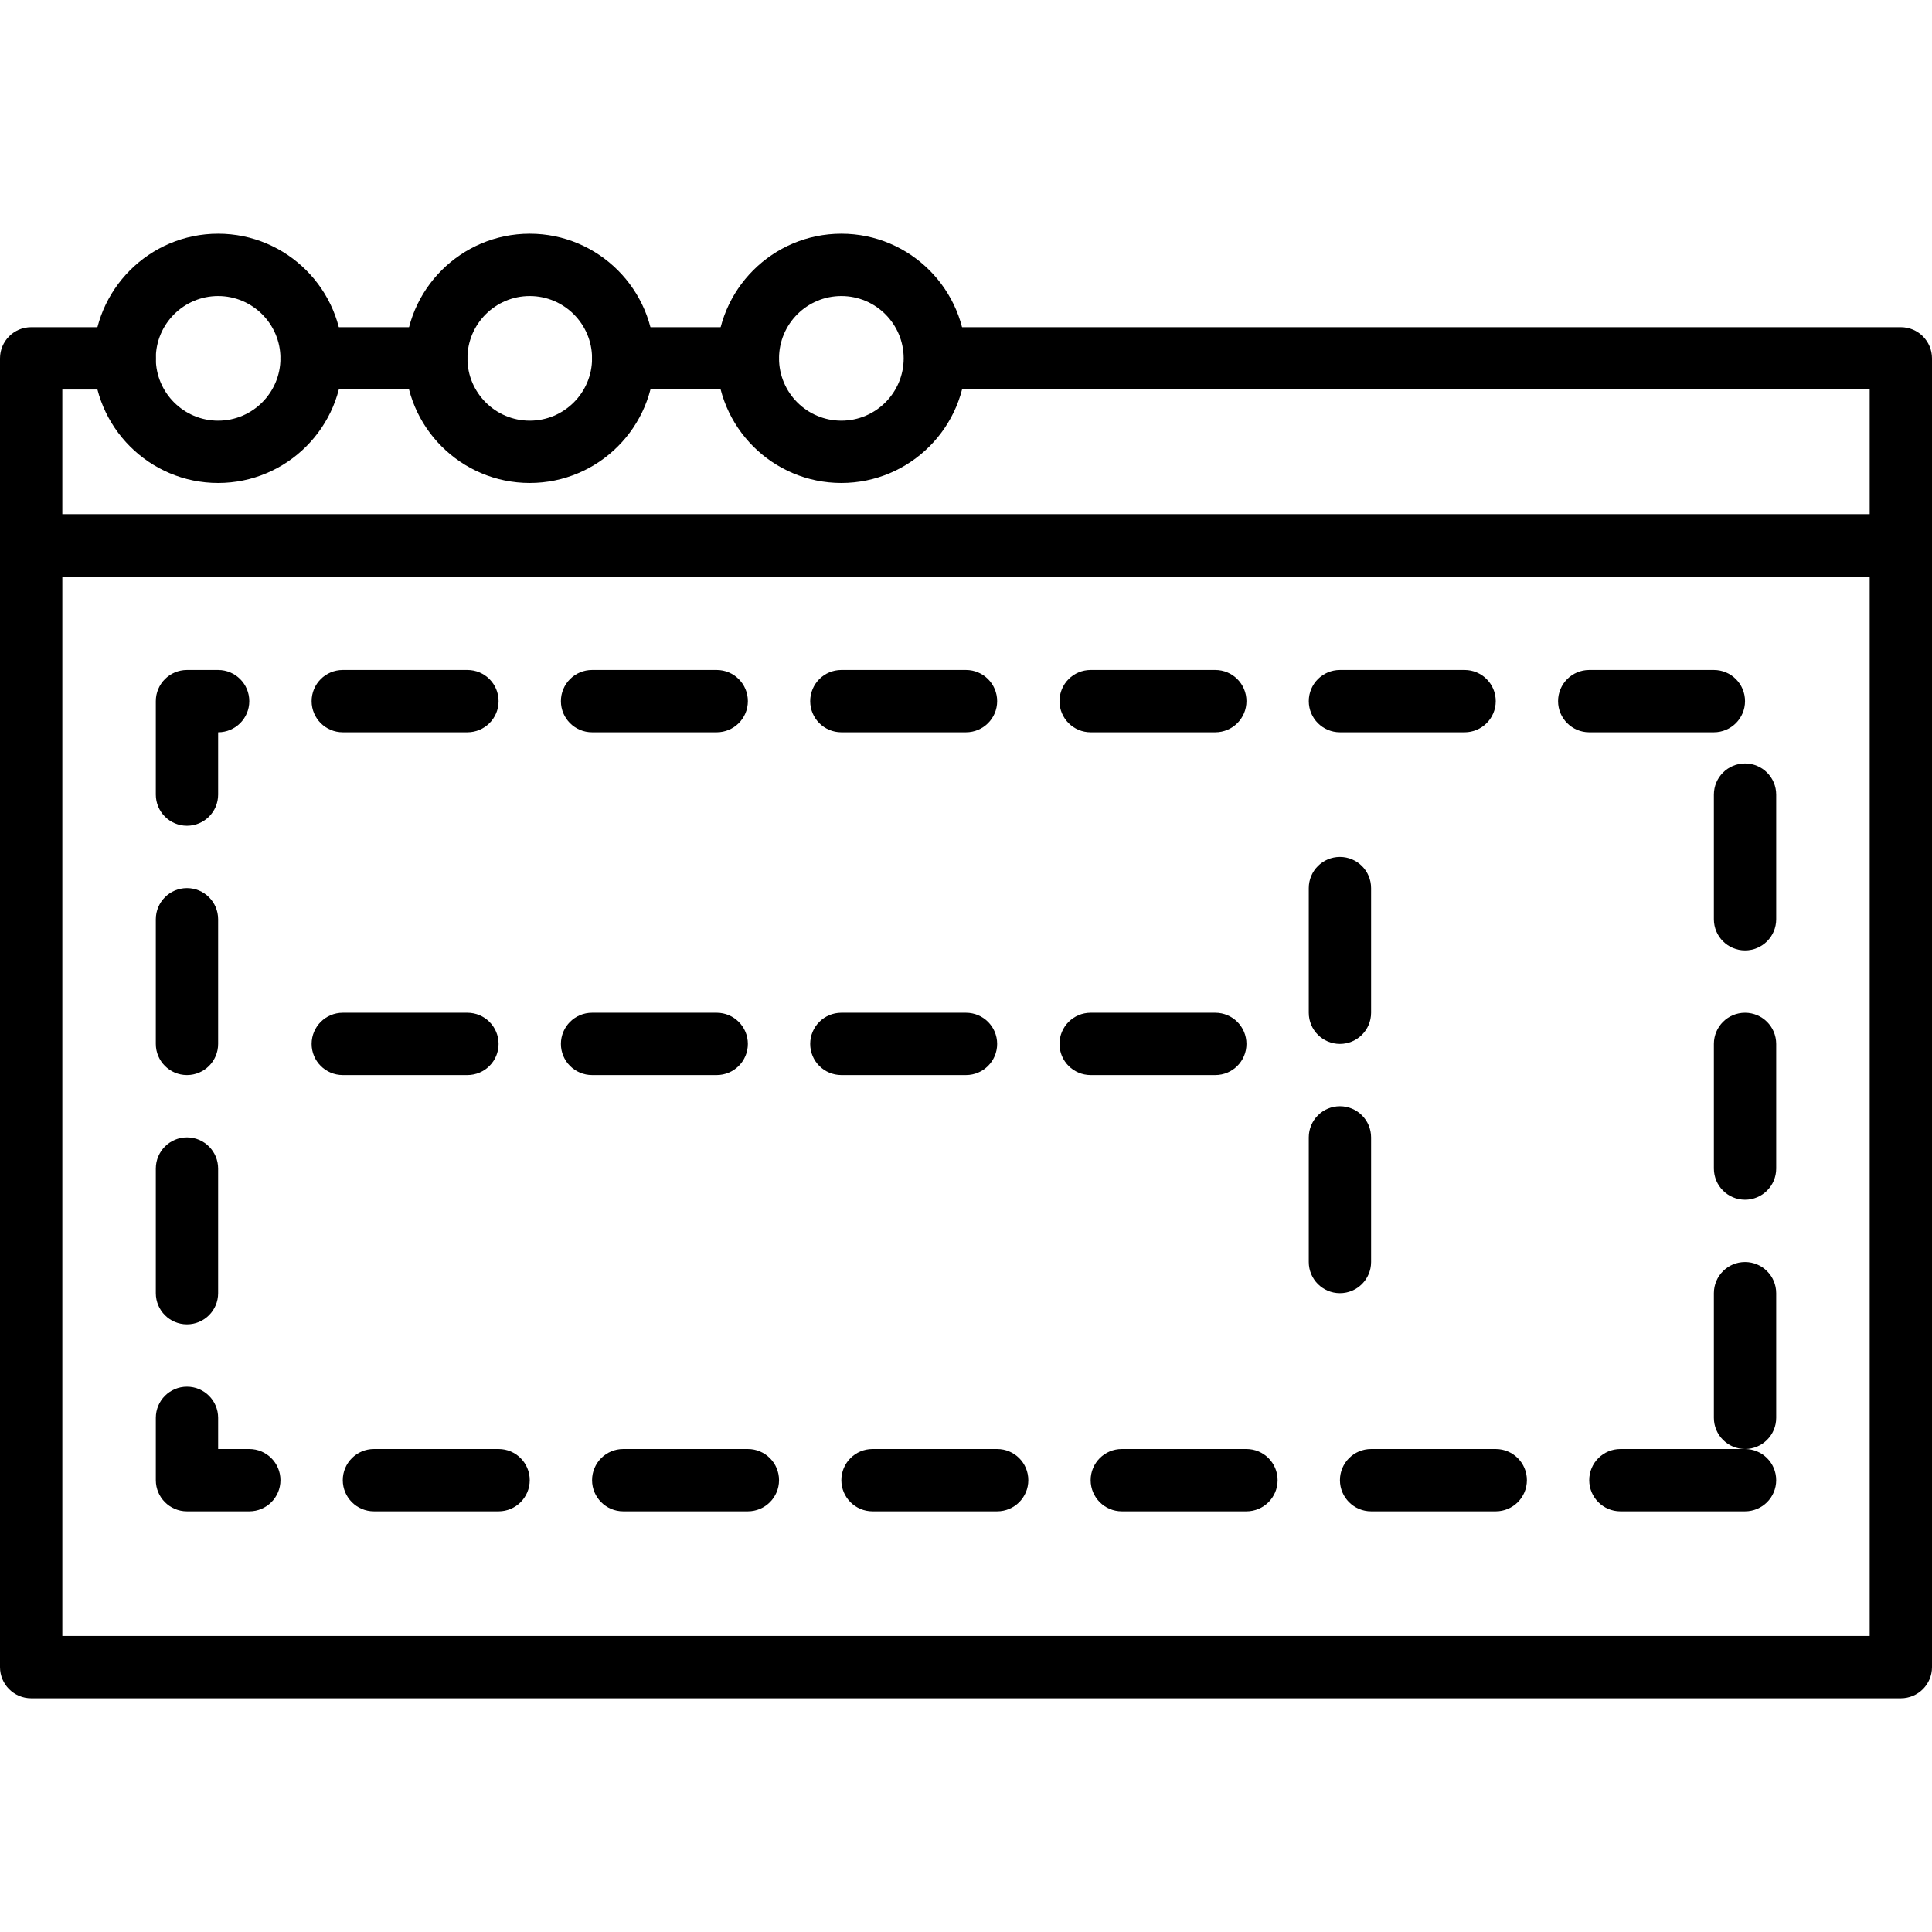 <?xml version="1.0" encoding="iso-8859-1"?>
<!-- Generator: Adobe Illustrator 19.0.0, SVG Export Plug-In . SVG Version: 6.00 Build 0)  -->
<svg version="1.1" id="Capa_1" xmlns="http://www.w3.org/2000/svg" xmlns:xlink="http://www.w3.org/1999/xlink" x="0px" y="0px"
	 viewBox="0 0 211.626 211.626" style="enable-background:new 0 0 211.626 211.626;" xml:space="preserve">
<g>
	<g>
		<path d="M208.213,56.32H3.413C1.529,56.32,0,57.847,0,59.733v122.88c0,1.886,1.529,3.413,3.413,3.413h204.8
			c1.884,0,3.413-1.527,3.413-3.413V59.733C211.627,57.847,210.098,56.32,208.213,56.32z M204.8,179.2H6.827V63.147H204.8V179.2z"/>
	</g>
</g>
<g>
	<g>
		<path d="M109.227,158.72H95.573c-1.884,0-3.413,1.527-3.413,3.413s1.529,3.413,3.413,3.413h13.653
			c1.884,0,3.413-1.527,3.413-3.413S111.111,158.72,109.227,158.72z"/>
	</g>
</g>
<g>
	<g>
		<path d="M54.613,158.72H40.96c-1.884,0-3.413,1.527-3.413,3.413s1.529,3.413,3.413,3.413h13.653c1.884,0,3.413-1.527,3.413-3.413
			S56.497,158.72,54.613,158.72z"/>
	</g>
</g>
<g>
	<g>
		<path d="M105.813,73.387H92.16c-1.884,0-3.413,1.527-3.413,3.413s1.529,3.413,3.413,3.413h13.653c1.884,0,3.413-1.527,3.413-3.413
			S107.697,73.387,105.813,73.387z"/>
	</g>
</g>
<g>
	<g>
		<path d="M81.92,158.72H68.267c-1.884,0-3.413,1.527-3.413,3.413s1.529,3.413,3.413,3.413H81.92c1.884,0,3.413-1.527,3.413-3.413
			S83.804,158.72,81.92,158.72z"/>
	</g>
</g>
<g>
	<g>
		<path d="M78.507,73.387H64.853c-1.884,0-3.413,1.527-3.413,3.413s1.529,3.413,3.413,3.413h13.654c1.884,0,3.413-1.527,3.413-3.413
			S80.391,73.387,78.507,73.387z"/>
	</g>
</g>
<g>
	<g>
		<path d="M23.893,73.387H20.48c-1.884,0-3.413,1.527-3.413,3.413v10.24c0,1.886,1.529,3.413,3.413,3.413
			c1.884,0,3.413-1.527,3.413-3.413v-6.827c1.884,0,3.413-1.527,3.413-3.413S25.777,73.387,23.893,73.387z"/>
	</g>
</g>
<g>
	<g>
		<path d="M20.48,97.281c-1.884,0-3.413,1.527-3.413,3.413v13.653c0,1.886,1.529,3.413,3.413,3.413c1.884,0,3.413-1.527,3.413-3.413
			v-13.653C23.893,98.808,22.364,97.281,20.48,97.281z"/>
	</g>
</g>
<g>
	<g>
		<path d="M51.2,73.387H37.547c-1.884,0-3.413,1.527-3.413,3.413s1.529,3.413,3.413,3.413H51.2c1.884,0,3.413-1.527,3.413-3.413
			S53.084,73.387,51.2,73.387z"/>
	</g>
</g>
<g>
	<g>
		<path d="M20.48,124.587c-1.884,0-3.413,1.528-3.413,3.413v13.653c0,1.886,1.529,3.414,3.413,3.414
			c1.884,0,3.413-1.527,3.413-3.413V128C23.893,126.114,22.364,124.587,20.48,124.587z"/>
	</g>
</g>
<g>
	<g>
		<path d="M27.307,158.72h-3.413v-3.413c0-1.886-1.529-3.413-3.413-3.413c-1.884,0-3.413,1.527-3.413,3.413v6.827
			c0,1.886,1.529,3.413,3.413,3.413h6.827c1.884,0,3.413-1.527,3.413-3.413C30.721,160.248,29.191,158.72,27.307,158.72z"/>
	</g>
</g>
<g>
	<g>
		<path d="M191.147,138.24c-1.884,0-3.413,1.527-3.413,3.413v13.653c0,1.886,1.529,3.413,3.413,3.413
			c1.884,0,3.413-1.527,3.413-3.413v-13.653C194.56,139.768,193.031,138.24,191.147,138.24z"/>
	</g>
</g>
<g>
	<g>
		<path d="M191.146,158.72h-13.653c-1.884,0-3.413,1.528-3.413,3.413c0,1.886,1.529,3.413,3.413,3.413h13.653
			c1.884,0,3.413-1.527,3.413-3.413S193.03,158.72,191.146,158.72z"/>
	</g>
</g>
<g>
	<g>
		<path d="M191.147,110.933c-1.884,0-3.413,1.527-3.413,3.413V128c0,1.886,1.529,3.413,3.413,3.413c1.884,0,3.413-1.528,3.413-3.413
			v-13.653C194.56,112.461,193.031,110.933,191.147,110.933z"/>
	</g>
</g>
<g>
	<g>
		<path d="M191.147,83.627c-1.884,0-3.413,1.527-3.413,3.413v13.653c0,1.886,1.529,3.413,3.413,3.413
			c1.884,0,3.413-1.527,3.413-3.413V87.04C194.56,85.154,193.031,83.627,191.147,83.627z"/>
	</g>
</g>
<g>
	<g>
		<path d="M136.533,158.72H122.88c-1.884,0-3.413,1.527-3.413,3.413s1.529,3.413,3.413,3.413h13.653
			c1.884,0,3.413-1.527,3.413-3.413S138.418,158.72,136.533,158.72z"/>
	</g>
</g>
<g>
	<g>
		<path d="M133.12,73.387h-13.653c-1.884,0-3.413,1.527-3.413,3.413s1.529,3.413,3.413,3.413h13.653
			c1.884,0,3.413-1.527,3.413-3.413S135.004,73.387,133.12,73.387z"/>
	</g>
</g>
<g>
	<g>
		<path d="M160.427,73.387h-13.653c-1.884,0-3.413,1.527-3.413,3.413s1.529,3.413,3.413,3.413h13.653
			c1.884,0,3.413-1.527,3.413-3.413S162.311,73.387,160.427,73.387z"/>
	</g>
</g>
<g>
	<g>
		<path d="M187.733,73.387H174.08c-1.884,0-3.413,1.527-3.413,3.413s1.529,3.413,3.413,3.413h13.653
			c1.884,0,3.413-1.527,3.413-3.413S189.617,73.387,187.733,73.387z"/>
	</g>
</g>
<g>
	<g>
		<path d="M163.84,158.72h-13.653c-1.884,0-3.413,1.527-3.413,3.413s1.529,3.413,3.413,3.413h13.653
			c1.884,0,3.413-1.527,3.413-3.413S165.724,158.72,163.84,158.72z"/>
	</g>
</g>
<g>
	<g>
		<path d="M78.507,110.933H64.853c-1.884,0-3.413,1.527-3.413,3.413s1.529,3.413,3.413,3.413h13.653
			c1.884,0,3.413-1.527,3.413-3.413S80.391,110.933,78.507,110.933z"/>
	</g>
</g>
<g>
	<g>
		<path d="M51.2,110.933H37.547c-1.884,0-3.413,1.527-3.413,3.413s1.529,3.413,3.413,3.413H51.2c1.884,0,3.413-1.527,3.413-3.413
			S53.084,110.933,51.2,110.933z"/>
	</g>
</g>
<g>
	<g>
		<path d="M105.813,110.933H92.16c-1.884,0-3.413,1.527-3.413,3.413s1.529,3.413,3.413,3.413h13.653
			c1.884,0,3.413-1.527,3.413-3.413S107.698,110.933,105.813,110.933z"/>
	</g>
</g>
<g>
	<g>
		<path d="M133.12,110.933h-13.653c-1.884,0-3.413,1.527-3.413,3.413s1.529,3.413,3.413,3.413h13.653
			c1.884,0,3.413-1.527,3.413-3.413S135.004,110.933,133.12,110.933z"/>
	</g>
</g>
<g>
	<g>
		<path d="M146.773,121.173c-1.884,0-3.413,1.527-3.413,3.413v13.653c0,1.886,1.529,3.413,3.413,3.413s3.413-1.527,3.413-3.413
			v-13.653C150.187,122.701,148.658,121.173,146.773,121.173z"/>
	</g>
</g>
<g>
	<g>
		<path d="M146.773,93.867c-1.884,0-3.413,1.527-3.413,3.413v13.653c0,1.886,1.529,3.413,3.413,3.413s3.413-1.527,3.413-3.413V97.28
			C150.187,95.394,148.658,93.867,146.773,93.867z"/>
	</g>
</g>
<g>
	<g>
		<path d="M81.92,35.84H68.268c-1.884,0-3.413,1.527-3.413,3.413s1.529,3.413,3.413,3.413H81.92c1.884,0,3.413-1.527,3.413-3.413
			S83.804,35.84,81.92,35.84z"/>
	</g>
</g>
<g>
	<g>
		<path d="M47.787,35.84H34.133c-1.884,0-3.413,1.527-3.413,3.413s1.529,3.413,3.413,3.413h13.653c1.884,0,3.413-1.527,3.413-3.413
			S49.671,35.84,47.787,35.84z"/>
	</g>
</g>
<g>
	<g>
		<path d="M13.653,35.84H3.413C1.529,35.84,0,37.368,0,39.253v20.48c0,1.886,1.529,3.413,3.413,3.413
			c1.884,0,3.413-1.527,3.413-3.413V42.667h6.827c1.884,0,3.413-1.527,3.413-3.413C17.066,37.368,15.538,35.84,13.653,35.84z"/>
	</g>
</g>
<g>
	<g>
		<path d="M208.213,35.84H102.661c-1.884,0-3.413,1.527-3.413,3.413s1.529,3.413,3.413,3.413H204.8v17.067
			c0,1.886,1.529,3.413,3.413,3.413s3.413-1.527,3.413-3.413v-20.48C211.627,37.368,210.098,35.84,208.213,35.84z"/>
	</g>
</g>
<g>
	<g>
		<path d="M23.893,25.6c-7.528,0-13.653,6.123-13.653,13.653c0,7.53,6.125,13.653,13.653,13.653s13.653-6.123,13.653-13.653
			C37.546,31.723,31.421,25.6,23.893,25.6z M23.893,46.08c-3.765,0-6.827-3.063-6.827-6.827c0-3.764,3.062-6.827,6.827-6.827
			s6.827,3.063,6.827,6.827C30.72,43.017,27.658,46.08,23.893,46.08z"/>
	</g>
</g>
<g>
	<g>
		<path d="M58.027,25.6c-7.528,0-13.653,6.123-13.653,13.653c0,7.53,6.125,13.653,13.653,13.653c7.528,0,13.653-6.123,13.653-13.653
			C71.68,31.723,65.555,25.6,58.027,25.6z M58.027,46.08c-3.765,0-6.827-3.063-6.827-6.827c0-3.764,3.062-6.827,6.827-6.827
			c3.765,0,6.827,3.063,6.827,6.827C64.854,43.017,61.792,46.08,58.027,46.08z"/>
	</g>
</g>
<g>
	<g>
		<path d="M92.16,25.6c-7.528,0-13.653,6.123-13.653,13.653c0,7.53,6.125,13.653,13.653,13.653c7.528,0,13.653-6.123,13.653-13.653
			C105.813,31.723,99.688,25.6,92.16,25.6z M92.16,46.08c-3.765,0-6.827-3.063-6.827-6.827c0-3.764,3.062-6.827,6.827-6.827
			c3.765,0,6.827,3.063,6.827,6.827C98.987,43.017,95.925,46.08,92.16,46.08z"/>
	</g>
</g>
<g>
</g>
<g>
</g>
<g>
</g>
<g>
</g>
<g>
</g>
<g>
</g>
<g>
</g>
<g>
</g>
<g>
</g>
<g>
</g>
<g>
</g>
<g>
</g>
<g>
</g>
<g>
</g>
<g>
</g>
</svg>
